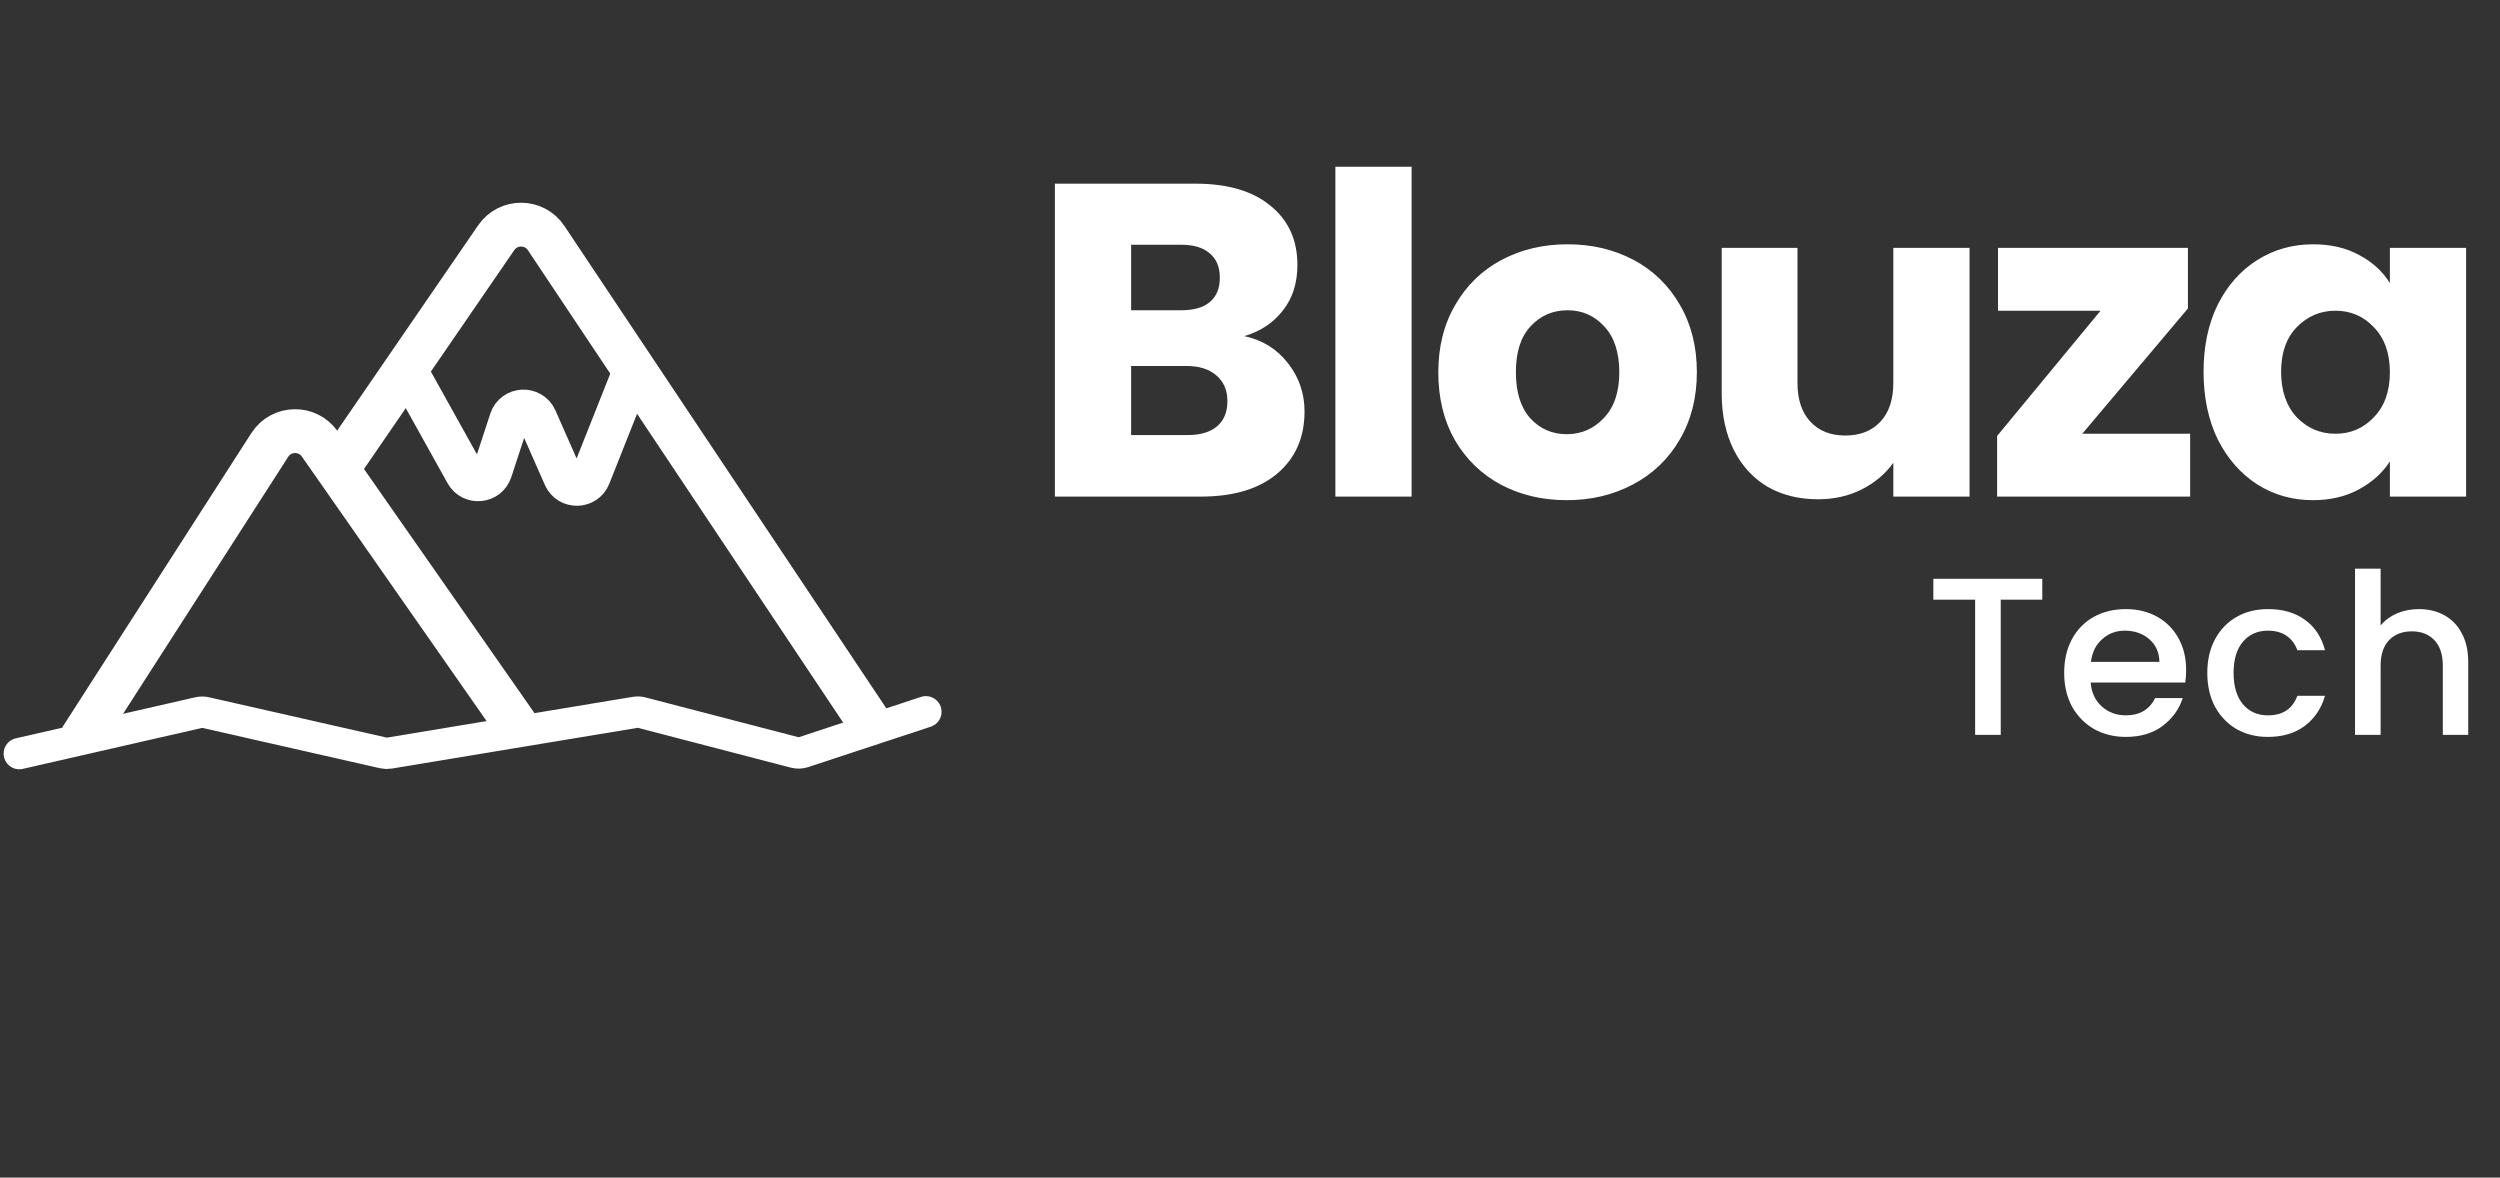 <svg width="259" height="122" viewBox="0 0 259 122" fill="none" xmlns="http://www.w3.org/2000/svg">
<rect x="0" y="0" width="259" height="122" fill="#333333" stroke="none"/>
<path d="M128.916 34.823C130.794 35.223 132.302 36.162 133.441 37.64C134.581 39.087 135.15 40.75 135.15 42.628C135.15 45.337 134.196 47.492 132.287 49.093C130.409 50.663 127.776 51.448 124.39 51.448H109.288V19.029H123.882C127.176 19.029 129.747 19.783 131.594 21.291C133.472 22.8 134.411 24.848 134.411 27.434C134.411 29.343 133.903 30.928 132.887 32.191C131.902 33.453 130.578 34.33 128.916 34.823ZM117.185 32.144H122.358C123.651 32.144 124.636 31.867 125.313 31.313C126.021 30.728 126.375 29.881 126.375 28.773C126.375 27.665 126.021 26.818 125.313 26.233C124.636 25.648 123.651 25.355 122.358 25.355H117.185V32.144ZM123.004 45.075C124.328 45.075 125.344 44.783 126.052 44.198C126.791 43.582 127.161 42.705 127.161 41.565C127.161 40.426 126.776 39.533 126.006 38.887C125.267 38.24 124.236 37.917 122.912 37.917H117.185V45.075H123.004ZM146.242 17.274V51.448H138.345V17.274H146.242ZM162.31 51.818C159.785 51.818 157.507 51.279 155.475 50.202C153.474 49.124 151.888 47.584 150.718 45.583C149.579 43.582 149.009 41.242 149.009 38.564C149.009 35.916 149.594 33.591 150.764 31.59C151.934 29.558 153.535 28.003 155.567 26.926C157.599 25.848 159.878 25.309 162.402 25.309C164.927 25.309 167.205 25.848 169.237 26.926C171.269 28.003 172.87 29.558 174.04 31.59C175.21 33.591 175.795 35.916 175.795 38.564C175.795 41.211 175.195 43.551 173.994 45.583C172.824 47.584 171.208 49.124 169.145 50.202C167.113 51.279 164.835 51.818 162.31 51.818ZM162.31 44.983C163.819 44.983 165.096 44.429 166.143 43.32C167.221 42.212 167.759 40.626 167.759 38.564C167.759 36.501 167.236 34.915 166.189 33.807C165.173 32.699 163.911 32.144 162.402 32.144C160.863 32.144 159.585 32.699 158.569 33.807C157.553 34.884 157.045 36.47 157.045 38.564C157.045 40.626 157.538 42.212 158.523 43.32C159.539 44.429 160.801 44.983 162.31 44.983ZM204.046 25.679V51.448H196.148V47.939C195.348 49.078 194.255 50.001 192.869 50.709C191.515 51.387 190.006 51.725 188.344 51.725C186.373 51.725 184.634 51.294 183.125 50.432C181.616 49.54 180.446 48.262 179.615 46.599C178.784 44.937 178.368 42.982 178.368 40.734V25.679H186.219V39.672C186.219 41.396 186.666 42.735 187.559 43.69C188.451 44.644 189.652 45.121 191.161 45.121C192.7 45.121 193.916 44.644 194.809 43.69C195.702 42.735 196.148 41.396 196.148 39.672V25.679H204.046ZM215.722 44.937H226.898V51.448H206.901V45.168L217.615 32.191H206.993V25.679H226.667V31.96L215.722 44.937ZM228.288 38.517C228.288 35.87 228.78 33.545 229.765 31.544C230.781 29.543 232.151 28.003 233.876 26.926C235.6 25.848 237.524 25.309 239.648 25.309C241.465 25.309 243.05 25.679 244.405 26.418C245.791 27.157 246.853 28.126 247.592 29.327V25.679H255.489V51.448H247.592V47.8C246.822 49.001 245.744 49.971 244.359 50.709C243.004 51.448 241.419 51.818 239.602 51.818C237.509 51.818 235.6 51.279 233.876 50.202C232.151 49.093 230.781 47.538 229.765 45.537C228.78 43.505 228.288 41.165 228.288 38.517ZM247.592 38.564C247.592 36.593 247.038 35.038 245.929 33.899C244.852 32.76 243.528 32.191 241.957 32.191C240.387 32.191 239.048 32.76 237.94 33.899C236.862 35.008 236.323 36.547 236.323 38.517C236.323 40.488 236.862 42.058 237.94 43.228C239.048 44.367 240.387 44.937 241.957 44.937C243.528 44.937 244.852 44.367 245.929 43.228C247.038 42.089 247.592 40.534 247.592 38.564Z" fill="white"/>
<path d="M211.581 59.962V62.126H207.276V76.134H204.623V62.126H200.295V59.962H211.581ZM226.484 69.409C226.484 69.89 226.453 70.325 226.391 70.712H216.595C216.672 71.736 217.052 72.558 217.735 73.179C218.417 73.799 219.255 74.11 220.248 74.11C221.675 74.11 222.684 73.513 223.273 72.318H226.135C225.747 73.497 225.042 74.467 224.018 75.227C223.009 75.971 221.753 76.344 220.248 76.344C219.022 76.344 217.921 76.072 216.944 75.529C215.982 74.971 215.222 74.195 214.663 73.202C214.12 72.194 213.849 71.03 213.849 69.712C213.849 68.393 214.112 67.237 214.64 66.245C215.183 65.236 215.935 64.46 216.897 63.917C217.874 63.374 218.991 63.103 220.248 63.103C221.458 63.103 222.536 63.367 223.483 63.894C224.429 64.422 225.166 65.166 225.693 66.128C226.221 67.075 226.484 68.168 226.484 69.409ZM223.715 68.572C223.7 67.594 223.351 66.811 222.668 66.221C221.985 65.632 221.14 65.337 220.132 65.337C219.216 65.337 218.433 65.632 217.781 66.221C217.13 66.795 216.742 67.579 216.618 68.572H223.715ZM228.676 69.712C228.676 68.393 228.94 67.237 229.467 66.245C230.01 65.236 230.755 64.46 231.701 63.917C232.648 63.374 233.733 63.103 234.959 63.103C236.51 63.103 237.79 63.475 238.799 64.22C239.822 64.949 240.513 65.996 240.87 67.362H238.007C237.775 66.725 237.402 66.229 236.89 65.872C236.379 65.515 235.735 65.337 234.959 65.337C233.873 65.337 233.004 65.725 232.353 66.501C231.717 67.261 231.399 68.331 231.399 69.712C231.399 71.092 231.717 72.171 232.353 72.946C233.004 73.722 233.873 74.11 234.959 74.11C236.495 74.11 237.511 73.435 238.007 72.085H240.87C240.497 73.388 239.799 74.428 238.775 75.204C237.751 75.964 236.479 76.344 234.959 76.344C233.733 76.344 232.648 76.072 231.701 75.529C230.755 74.971 230.01 74.195 229.467 73.202C228.94 72.194 228.676 71.03 228.676 69.712ZM250.611 63.103C251.588 63.103 252.457 63.312 253.217 63.731C253.993 64.15 254.598 64.771 255.032 65.593C255.482 66.415 255.707 67.408 255.707 68.572V76.134H253.077V68.967C253.077 67.819 252.79 66.943 252.216 66.338C251.642 65.717 250.859 65.407 249.866 65.407C248.873 65.407 248.082 65.717 247.493 66.338C246.919 66.943 246.632 67.819 246.632 68.967V76.134H243.979V58.914H246.632V64.802C247.081 64.259 247.648 63.84 248.33 63.545C249.028 63.25 249.788 63.103 250.611 63.103Z" fill="white"/>
<path d="M8.36 76.584L27.948 46.099C29.148 44.23 31.861 44.178 33.133 45.999L53.832 75.637" stroke="white" stroke-width="4.54"/>
<path d="M42.597 39.059L48.168 49.065C48.83 50.255 50.591 50.086 51.015 48.792L52.75 43.496C53.196 42.137 55.084 42.044 55.661 43.353L58.332 49.411C58.89 50.678 60.7 50.644 61.21 49.357L65.298 39.059" stroke="white" stroke-width="4.115"/>
<path d="M35.361 47.997L51.408 24.628C52.658 22.807 55.352 22.825 56.578 24.662L90.237 75.095" stroke="white" stroke-width="4.54"/>
<path d="M2 78.073L20.6 73.821C20.828 73.769 21.065 73.769 21.293 73.821L39.73 78.005C39.927 78.05 40.131 78.056 40.331 78.022L65.82 73.796C66.036 73.76 66.257 73.77 66.469 73.826L82.348 77.957C82.639 78.032 82.945 78.023 83.23 77.928L95.921 73.742" stroke="white" stroke-width="3.248" stroke-linecap="round"/>
</svg>
